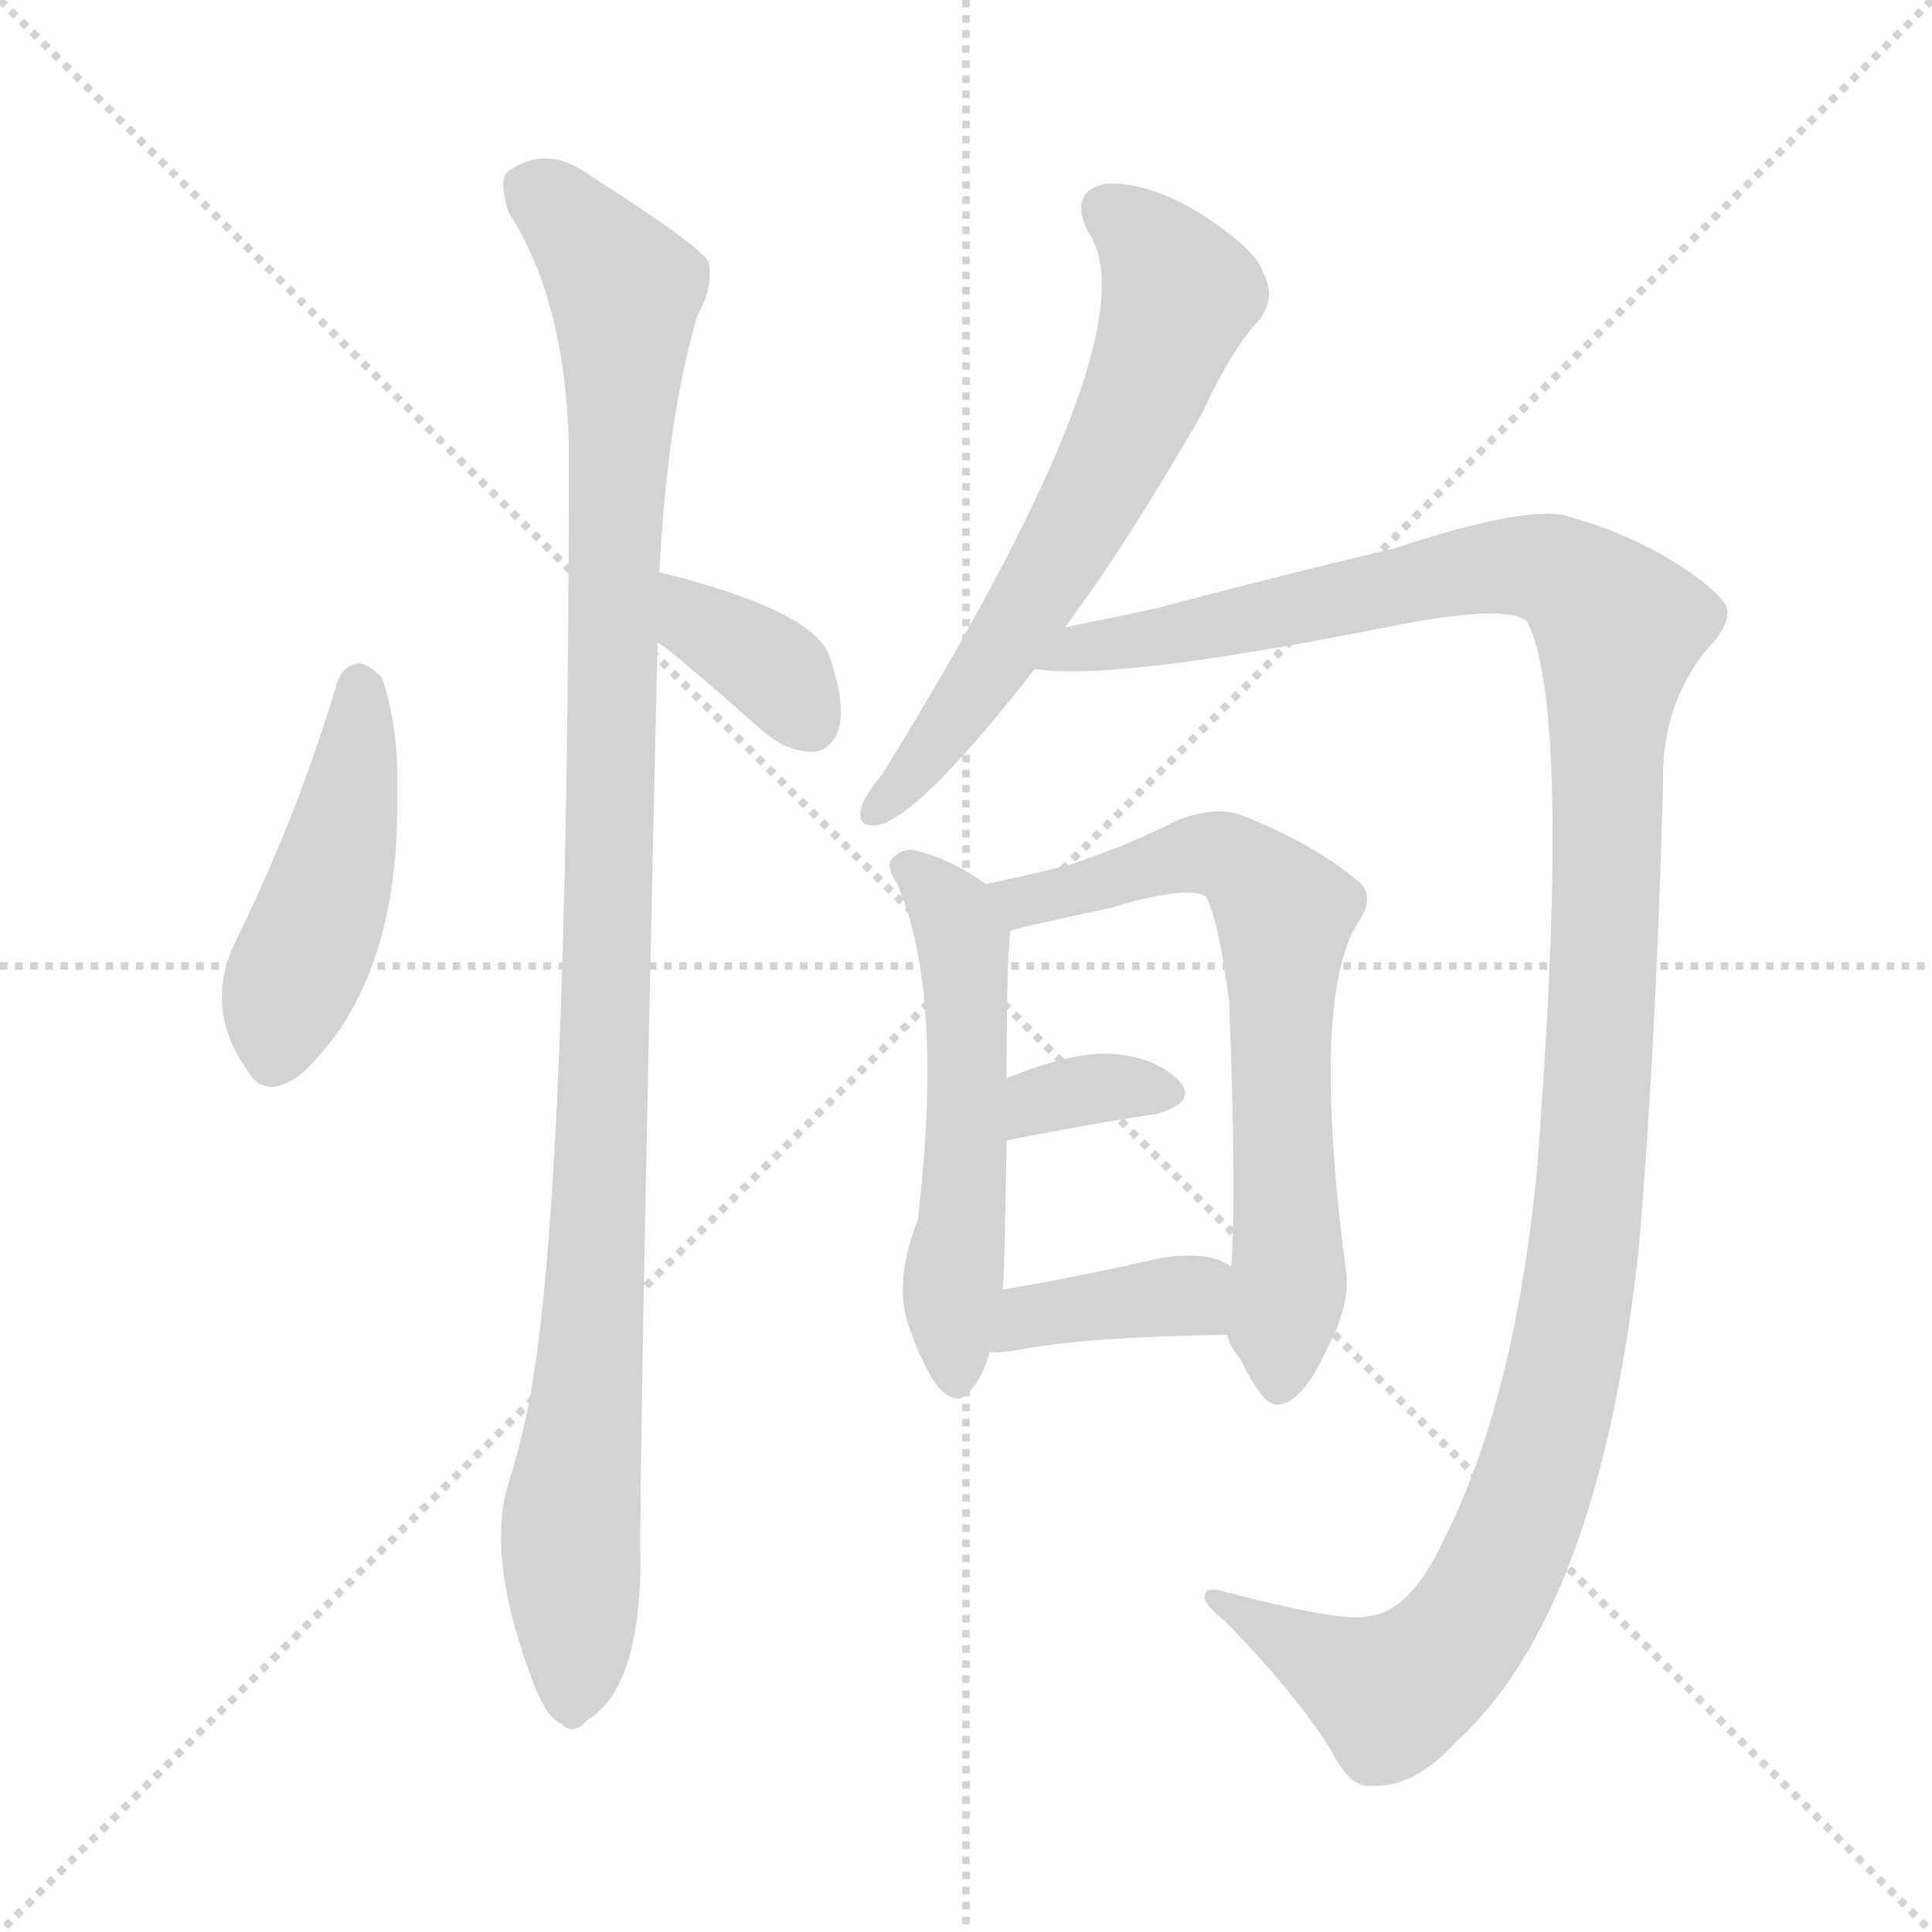 <svg version="1.1" viewBox="0 0 1024 1024" xmlns="http://www.w3.org/2000/svg">
  <g stroke="lightgray" stroke-dasharray="1,1" stroke-width="1" transform="scale(4, 4)">
    <line x1="0" y1="0" x2="256" y2="256"></line>
    <line x1="256" y1="0" x2="0" y2="256"></line>
    <line x1="128" y1="0" x2="128" y2="256"></line>
    <line x1="0" y1="128" x2="256" y2="128"></line>
  </g>
<g transform="scale(1, -1) translate(0, -900)">
   <style type="text/css">
    @keyframes keyframes0 {
      from {
       stroke: blue;
       stroke-dashoffset: 457;
       stroke-width: 128;
       }
       60% {
       animation-timing-function: step-end;
       stroke: blue;
       stroke-dashoffset: 0;
       stroke-width: 128;
       }
       to {
       stroke: black;
       stroke-width: 1024;
       }
       }
       #make-me-a-hanzi-animation-0 {
         animation: keyframes0 0.622s both;
         animation-delay: 0s;
         animation-timing-function: linear;
       }
    @keyframes keyframes1 {
      from {
       stroke: blue;
       stroke-dashoffset: 369;
       stroke-width: 128;
       }
       55% {
       animation-timing-function: step-end;
       stroke: blue;
       stroke-dashoffset: 0;
       stroke-width: 128;
       }
       to {
       stroke: black;
       stroke-width: 1024;
       }
       }
       #make-me-a-hanzi-animation-1 {
         animation: keyframes1 0.55s both;
         animation-delay: 0.622s;
         animation-timing-function: linear;
       }
    @keyframes keyframes2 {
      from {
       stroke: blue;
       stroke-dashoffset: 1078;
       stroke-width: 128;
       }
       78% {
       animation-timing-function: step-end;
       stroke: blue;
       stroke-dashoffset: 0;
       stroke-width: 128;
       }
       to {
       stroke: black;
       stroke-width: 1024;
       }
       }
       #make-me-a-hanzi-animation-2 {
         animation: keyframes2 1.127s both;
         animation-delay: 1.172s;
         animation-timing-function: linear;
       }
    @keyframes keyframes3 {
      from {
       stroke: blue;
       stroke-dashoffset: 631;
       stroke-width: 128;
       }
       67% {
       animation-timing-function: step-end;
       stroke: blue;
       stroke-dashoffset: 0;
       stroke-width: 128;
       }
       to {
       stroke: black;
       stroke-width: 1024;
       }
       }
       #make-me-a-hanzi-animation-3 {
         animation: keyframes3 0.764s both;
         animation-delay: 2.299s;
         animation-timing-function: linear;
       }
    @keyframes keyframes4 {
      from {
       stroke: blue;
       stroke-dashoffset: 1278;
       stroke-width: 128;
       }
       81% {
       animation-timing-function: step-end;
       stroke: blue;
       stroke-dashoffset: 0;
       stroke-width: 128;
       }
       to {
       stroke: black;
       stroke-width: 1024;
       }
       }
       #make-me-a-hanzi-animation-4 {
         animation: keyframes4 1.29s both;
         animation-delay: 3.063s;
         animation-timing-function: linear;
       }
    @keyframes keyframes5 {
      from {
       stroke: blue;
       stroke-dashoffset: 538;
       stroke-width: 128;
       }
       64% {
       animation-timing-function: step-end;
       stroke: blue;
       stroke-dashoffset: 0;
       stroke-width: 128;
       }
       to {
       stroke: black;
       stroke-width: 1024;
       }
       }
       #make-me-a-hanzi-animation-5 {
         animation: keyframes5 0.688s both;
         animation-delay: 4.353s;
         animation-timing-function: linear;
       }
    @keyframes keyframes6 {
      from {
       stroke: blue;
       stroke-dashoffset: 672;
       stroke-width: 128;
       }
       69% {
       animation-timing-function: step-end;
       stroke: blue;
       stroke-dashoffset: 0;
       stroke-width: 128;
       }
       to {
       stroke: black;
       stroke-width: 1024;
       }
       }
       #make-me-a-hanzi-animation-6 {
         animation: keyframes6 0.797s both;
         animation-delay: 5.041s;
         animation-timing-function: linear;
       }
    @keyframes keyframes7 {
      from {
       stroke: blue;
       stroke-dashoffset: 339;
       stroke-width: 128;
       }
       52% {
       animation-timing-function: step-end;
       stroke: blue;
       stroke-dashoffset: 0;
       stroke-width: 128;
       }
       to {
       stroke: black;
       stroke-width: 1024;
       }
       }
       #make-me-a-hanzi-animation-7 {
         animation: keyframes7 0.526s both;
         animation-delay: 5.838s;
         animation-timing-function: linear;
       }
    @keyframes keyframes8 {
      from {
       stroke: blue;
       stroke-dashoffset: 380;
       stroke-width: 128;
       }
       55% {
       animation-timing-function: step-end;
       stroke: blue;
       stroke-dashoffset: 0;
       stroke-width: 128;
       }
       to {
       stroke: black;
       stroke-width: 1024;
       }
       }
       #make-me-a-hanzi-animation-8 {
         animation: keyframes8 0.559s both;
         animation-delay: 6.364s;
         animation-timing-function: linear;
       }
</style>
<path d="M 178.5 537.5 Q 157.5 467.5 125.5 402.5 Q 107.5 366.5 130.5 333.5 Q 140.5 315.5 160.5 331.5 Q 212.5 380.5 210.5 480.5 Q 211.5 514.5 202.5 540.5 Q 196.5 547.5 190.5 548.5 Q 181.5 547.5 178.5 537.5 Z" fill="lightgray"></path> 
<path d="M 348.5 559.5 Q 354.5 556.5 405.5 511.5 Q 417.5 501.5 431.5 501.5 Q 440.5 502.5 444.5 513.5 Q 448.5 526.5 439.5 552.5 Q 430.5 576.5 350.5 596.5 L 349.5 596.5 C 320.5 602.5 323.5 576.5 348.5 559.5 Z" fill="lightgray"></path> 
<path d="M 349.5 596.5 Q 353.5 677.5 369.5 732.5 Q 378.5 748.5 375.5 761.5 Q 368.5 771.5 313.5 806.5 Q 289.5 824.5 268.5 808.5 Q 264.5 804.5 269.5 787.5 Q 299.5 741.5 301.5 664.5 Q 301.5 249.5 278.5 147.5 Q 274.5 129.5 268.5 110.5 Q 258.5 71.5 282.5 8.5 Q 289.5 -10.5 297.5 -13.5 Q 303.5 -20.5 311.5 -11.5 Q 338.5 4.5 339.5 70.5 Q 338.5 119.5 348.5 559.5 L 349.5 596.5 Z" fill="lightgray"></path> 
<path d="M 564.5 567.5 Q 598.5 613.5 637.5 681.5 Q 652.5 714.5 667.5 730.5 Q 676.5 742.5 669.5 755.5 Q 665.5 768.5 633.5 788.5 Q 605.5 804.5 585.5 802.5 Q 566.5 798.5 576.5 777.5 Q 613.5 725.5 467.5 489.5 Q 457.5 477.5 456.5 471.5 Q 453.5 459.5 468.5 463.5 Q 492.5 473.5 548.5 545.5 L 564.5 567.5 Z" fill="lightgray"></path> 
<path d="M 725.5 43.5 Q 713.5 39.5 648.5 56.5 Q 638.5 59.5 638.5 53.5 Q 638.5 49.5 649.5 40.5 Q 688.5 0.5 706.5 -29.5 Q 716.5 -48.5 727.5 -46.5 Q 749.5 -47.5 771.5 -23.5 Q 847.5 45.5 868.5 237.5 Q 877.5 340.5 881.5 485.5 Q 880.5 524.5 903.5 554.5 Q 916.5 567.5 915.5 576.5 Q 914.5 583.5 894.5 597.5 Q 866.5 616.5 830.5 626.5 Q 809.5 632.5 739.5 609.5 Q 676.5 594.5 612.5 577.5 Q 584.5 571.5 564.5 567.5 C 535.5 561.5 518.5 546.5 548.5 545.5 Q 588.5 538.5 734.5 567.5 Q 798.5 580.5 809.5 570.5 Q 833.5 522.5 814.5 278.5 Q 802.5 157.5 765.5 84.5 Q 747.5 45.5 725.5 43.5 Z" fill="lightgray"></path> 
<path d="M 522.5 431.5 Q 504.5 444.5 484.5 449.5 Q 477.5 450.5 472.5 444.5 Q 469.5 440.5 475.5 431.5 Q 500.5 374.5 486.5 253.5 Q 474.5 223.5 480.5 200.5 Q 489.5 173.5 498.5 163.5 Q 508.5 153.5 515.5 164.5 Q 521.5 171.5 524.5 183.5 L 531.5 216.5 Q 532.5 226.5 533.5 295.5 L 533.5 328.5 Q 533.5 389.5 535.5 406.5 C 536.5 422.5 536.5 422.5 522.5 431.5 Z" fill="lightgray"></path> 
<path d="M 650.5 192.5 Q 651.5 186.5 657.5 179.5 Q 669.5 154.5 677.5 155.5 Q 690.5 156.5 703.5 185.5 Q 715.5 207.5 713.5 225.5 Q 694.5 370.5 719.5 410.5 Q 728.5 423.5 721.5 431.5 Q 697.5 452.5 656.5 468.5 Q 643.5 472.5 624.5 465.5 Q 599.5 452.5 566.5 441.5 Q 542.5 435.5 522.5 431.5 C 493.5 425.5 506.5 398.5 535.5 406.5 Q 535.5 407.5 587.5 418.5 Q 630.5 431.5 639.5 424.5 Q 646.5 409.5 651.5 368.5 Q 655.5 262.5 652.5 228.5 L 650.5 192.5 Z" fill="lightgray"></path> 
<path d="M 533.5 295.5 Q 578.5 304.5 612.5 309.5 Q 634.5 315.5 625.5 326.5 Q 613.5 339.5 589.5 341.5 Q 567.5 342.5 533.5 328.5 C 505.5 317.5 504.5 289.5 533.5 295.5 Z" fill="lightgray"></path> 
<path d="M 524.5 183.5 Q 528.5 182.5 539.5 184.5 Q 575.5 191.5 650.5 192.5 C 680.5 192.5 677.5 212.5 652.5 228.5 L 651.5 229.5 Q 636.5 238.5 607.5 231.5 Q 567.5 222.5 531.5 216.5 C 501.5 211.5 494.5 185.5 524.5 183.5 Z" fill="lightgray"></path> 
      <clipPath id="make-me-a-hanzi-clip-0">
      <path d="M 178.5 537.5 Q 157.5 467.5 125.5 402.5 Q 107.5 366.5 130.5 333.5 Q 140.5 315.5 160.5 331.5 Q 212.5 380.5 210.5 480.5 Q 211.5 514.5 202.5 540.5 Q 196.5 547.5 190.5 548.5 Q 181.5 547.5 178.5 537.5 Z" fill="lightgray"></path>
      </clipPath>
      <path clip-path="url(#make-me-a-hanzi-clip-0)" d="M 191.5 536.5 L 184.5 470.5 L 148.5 362.5 L 146.5 341.5 " fill="none" id="make-me-a-hanzi-animation-0" stroke-dasharray="329 658" stroke-linecap="round"></path>

      <clipPath id="make-me-a-hanzi-clip-1">
      <path d="M 348.5 559.5 Q 354.5 556.5 405.5 511.5 Q 417.5 501.5 431.5 501.5 Q 440.5 502.5 444.5 513.5 Q 448.5 526.5 439.5 552.5 Q 430.5 576.5 350.5 596.5 L 349.5 596.5 C 320.5 602.5 323.5 576.5 348.5 559.5 Z" fill="lightgray"></path>
      </clipPath>
      <path clip-path="url(#make-me-a-hanzi-clip-1)" d="M 350.5 590.5 L 360.5 589.5 L 370.5 569.5 L 408.5 546.5 L 429.5 517.5 " fill="none" id="make-me-a-hanzi-animation-1" stroke-dasharray="241 482" stroke-linecap="round"></path>

      <clipPath id="make-me-a-hanzi-clip-2">
      <path d="M 349.5 596.5 Q 353.5 677.5 369.5 732.5 Q 378.5 748.5 375.5 761.5 Q 368.5 771.5 313.5 806.5 Q 289.5 824.5 268.5 808.5 Q 264.5 804.5 269.5 787.5 Q 299.5 741.5 301.5 664.5 Q 301.5 249.5 278.5 147.5 Q 274.5 129.5 268.5 110.5 Q 258.5 71.5 282.5 8.5 Q 289.5 -10.5 297.5 -13.5 Q 303.5 -20.5 311.5 -11.5 Q 338.5 4.5 339.5 70.5 Q 338.5 119.5 348.5 559.5 L 349.5 596.5 Z" fill="lightgray"></path>
      </clipPath>
      <path clip-path="url(#make-me-a-hanzi-clip-2)" d="M 280.5 801.5 L 308.5 777.5 L 331.5 746.5 L 319.5 287.5 L 302.5 98.5 L 302.5 0.5 " fill="none" id="make-me-a-hanzi-animation-2" stroke-dasharray="950 1900" stroke-linecap="round"></path>

      <clipPath id="make-me-a-hanzi-clip-3">
      <path d="M 564.5 567.5 Q 598.5 613.5 637.5 681.5 Q 652.5 714.5 667.5 730.5 Q 676.5 742.5 669.5 755.5 Q 665.5 768.5 633.5 788.5 Q 605.5 804.5 585.5 802.5 Q 566.5 798.5 576.5 777.5 Q 613.5 725.5 467.5 489.5 Q 457.5 477.5 456.5 471.5 Q 453.5 459.5 468.5 463.5 Q 492.5 473.5 548.5 545.5 L 564.5 567.5 Z" fill="lightgray"></path>
      </clipPath>
      <path clip-path="url(#make-me-a-hanzi-clip-3)" d="M 587.5 787.5 L 613.5 765.5 L 624.5 742.5 L 611.5 703.5 L 527.5 548.5 L 465.5 472.5 " fill="none" id="make-me-a-hanzi-animation-3" stroke-dasharray="503 1006" stroke-linecap="round"></path>

      <clipPath id="make-me-a-hanzi-clip-4">
      <path d="M 725.5 43.5 Q 713.5 39.5 648.5 56.5 Q 638.5 59.5 638.5 53.5 Q 638.5 49.5 649.5 40.5 Q 688.5 0.5 706.5 -29.5 Q 716.5 -48.5 727.5 -46.5 Q 749.5 -47.5 771.5 -23.5 Q 847.5 45.5 868.5 237.5 Q 877.5 340.5 881.5 485.5 Q 880.5 524.5 903.5 554.5 Q 916.5 567.5 915.5 576.5 Q 914.5 583.5 894.5 597.5 Q 866.5 616.5 830.5 626.5 Q 809.5 632.5 739.5 609.5 Q 676.5 594.5 612.5 577.5 Q 584.5 571.5 564.5 567.5 C 535.5 561.5 518.5 546.5 548.5 545.5 Q 588.5 538.5 734.5 567.5 Q 798.5 580.5 809.5 570.5 Q 833.5 522.5 814.5 278.5 Q 802.5 157.5 765.5 84.5 Q 747.5 45.5 725.5 43.5 Z" fill="lightgray"></path>
      </clipPath>
      <path clip-path="url(#make-me-a-hanzi-clip-4)" d="M 552.5 550.5 L 794.5 600.5 L 828.5 595.5 L 857.5 564.5 L 843.5 272.5 L 829.5 173.5 L 806.5 94.5 L 770.5 28.5 L 737.5 2.5 L 644.5 53.5 " fill="none" id="make-me-a-hanzi-animation-4" stroke-dasharray="1150 2300" stroke-linecap="round"></path>

      <clipPath id="make-me-a-hanzi-clip-5">
      <path d="M 522.5 431.5 Q 504.5 444.5 484.5 449.5 Q 477.5 450.5 472.5 444.5 Q 469.5 440.5 475.5 431.5 Q 500.5 374.5 486.5 253.5 Q 474.5 223.5 480.5 200.5 Q 489.5 173.5 498.5 163.5 Q 508.5 153.5 515.5 164.5 Q 521.5 171.5 524.5 183.5 L 531.5 216.5 Q 532.5 226.5 533.5 295.5 L 533.5 328.5 Q 533.5 389.5 535.5 406.5 C 536.5 422.5 536.5 422.5 522.5 431.5 Z" fill="lightgray"></path>
      </clipPath>
      <path clip-path="url(#make-me-a-hanzi-clip-5)" d="M 481.5 439.5 L 505.5 414.5 L 511.5 392.5 L 506.5 168.5 " fill="none" id="make-me-a-hanzi-animation-5" stroke-dasharray="410 820" stroke-linecap="round"></path>

      <clipPath id="make-me-a-hanzi-clip-6">
      <path d="M 650.5 192.5 Q 651.5 186.5 657.5 179.5 Q 669.5 154.5 677.5 155.5 Q 690.5 156.5 703.5 185.5 Q 715.5 207.5 713.5 225.5 Q 694.5 370.5 719.5 410.5 Q 728.5 423.5 721.5 431.5 Q 697.5 452.5 656.5 468.5 Q 643.5 472.5 624.5 465.5 Q 599.5 452.5 566.5 441.5 Q 542.5 435.5 522.5 431.5 C 493.5 425.5 506.5 398.5 535.5 406.5 Q 535.5 407.5 587.5 418.5 Q 630.5 431.5 639.5 424.5 Q 646.5 409.5 651.5 368.5 Q 655.5 262.5 652.5 228.5 L 650.5 192.5 Z" fill="lightgray"></path>
      </clipPath>
      <path clip-path="url(#make-me-a-hanzi-clip-6)" d="M 530.5 427.5 L 554.5 423.5 L 643.5 447.5 L 655.5 443.5 L 680.5 415.5 L 683.5 230.5 L 677.5 166.5 " fill="none" id="make-me-a-hanzi-animation-6" stroke-dasharray="544 1088" stroke-linecap="round"></path>

      <clipPath id="make-me-a-hanzi-clip-7">
      <path d="M 533.5 295.5 Q 578.5 304.5 612.5 309.5 Q 634.5 315.5 625.5 326.5 Q 613.5 339.5 589.5 341.5 Q 567.5 342.5 533.5 328.5 C 505.5 317.5 504.5 289.5 533.5 295.5 Z" fill="lightgray"></path>
      </clipPath>
      <path clip-path="url(#make-me-a-hanzi-clip-7)" d="M 540.5 301.5 L 546.5 312.5 L 561.5 319.5 L 615.5 320.5 " fill="none" id="make-me-a-hanzi-animation-7" stroke-dasharray="211 422" stroke-linecap="round"></path>

      <clipPath id="make-me-a-hanzi-clip-8">
      <path d="M 524.5 183.5 Q 528.5 182.5 539.5 184.5 Q 575.5 191.5 650.5 192.5 C 680.5 192.5 677.5 212.5 652.5 228.5 L 651.5 229.5 Q 636.5 238.5 607.5 231.5 Q 567.5 222.5 531.5 216.5 C 501.5 211.5 494.5 185.5 524.5 183.5 Z" fill="lightgray"></path>
      </clipPath>
      <path clip-path="url(#make-me-a-hanzi-clip-8)" d="M 531.5 187.5 L 545.5 202.5 L 630.5 213.5 L 645.5 222.5 " fill="none" id="make-me-a-hanzi-animation-8" stroke-dasharray="252 504" stroke-linecap="round"></path>

</g>
</svg>
